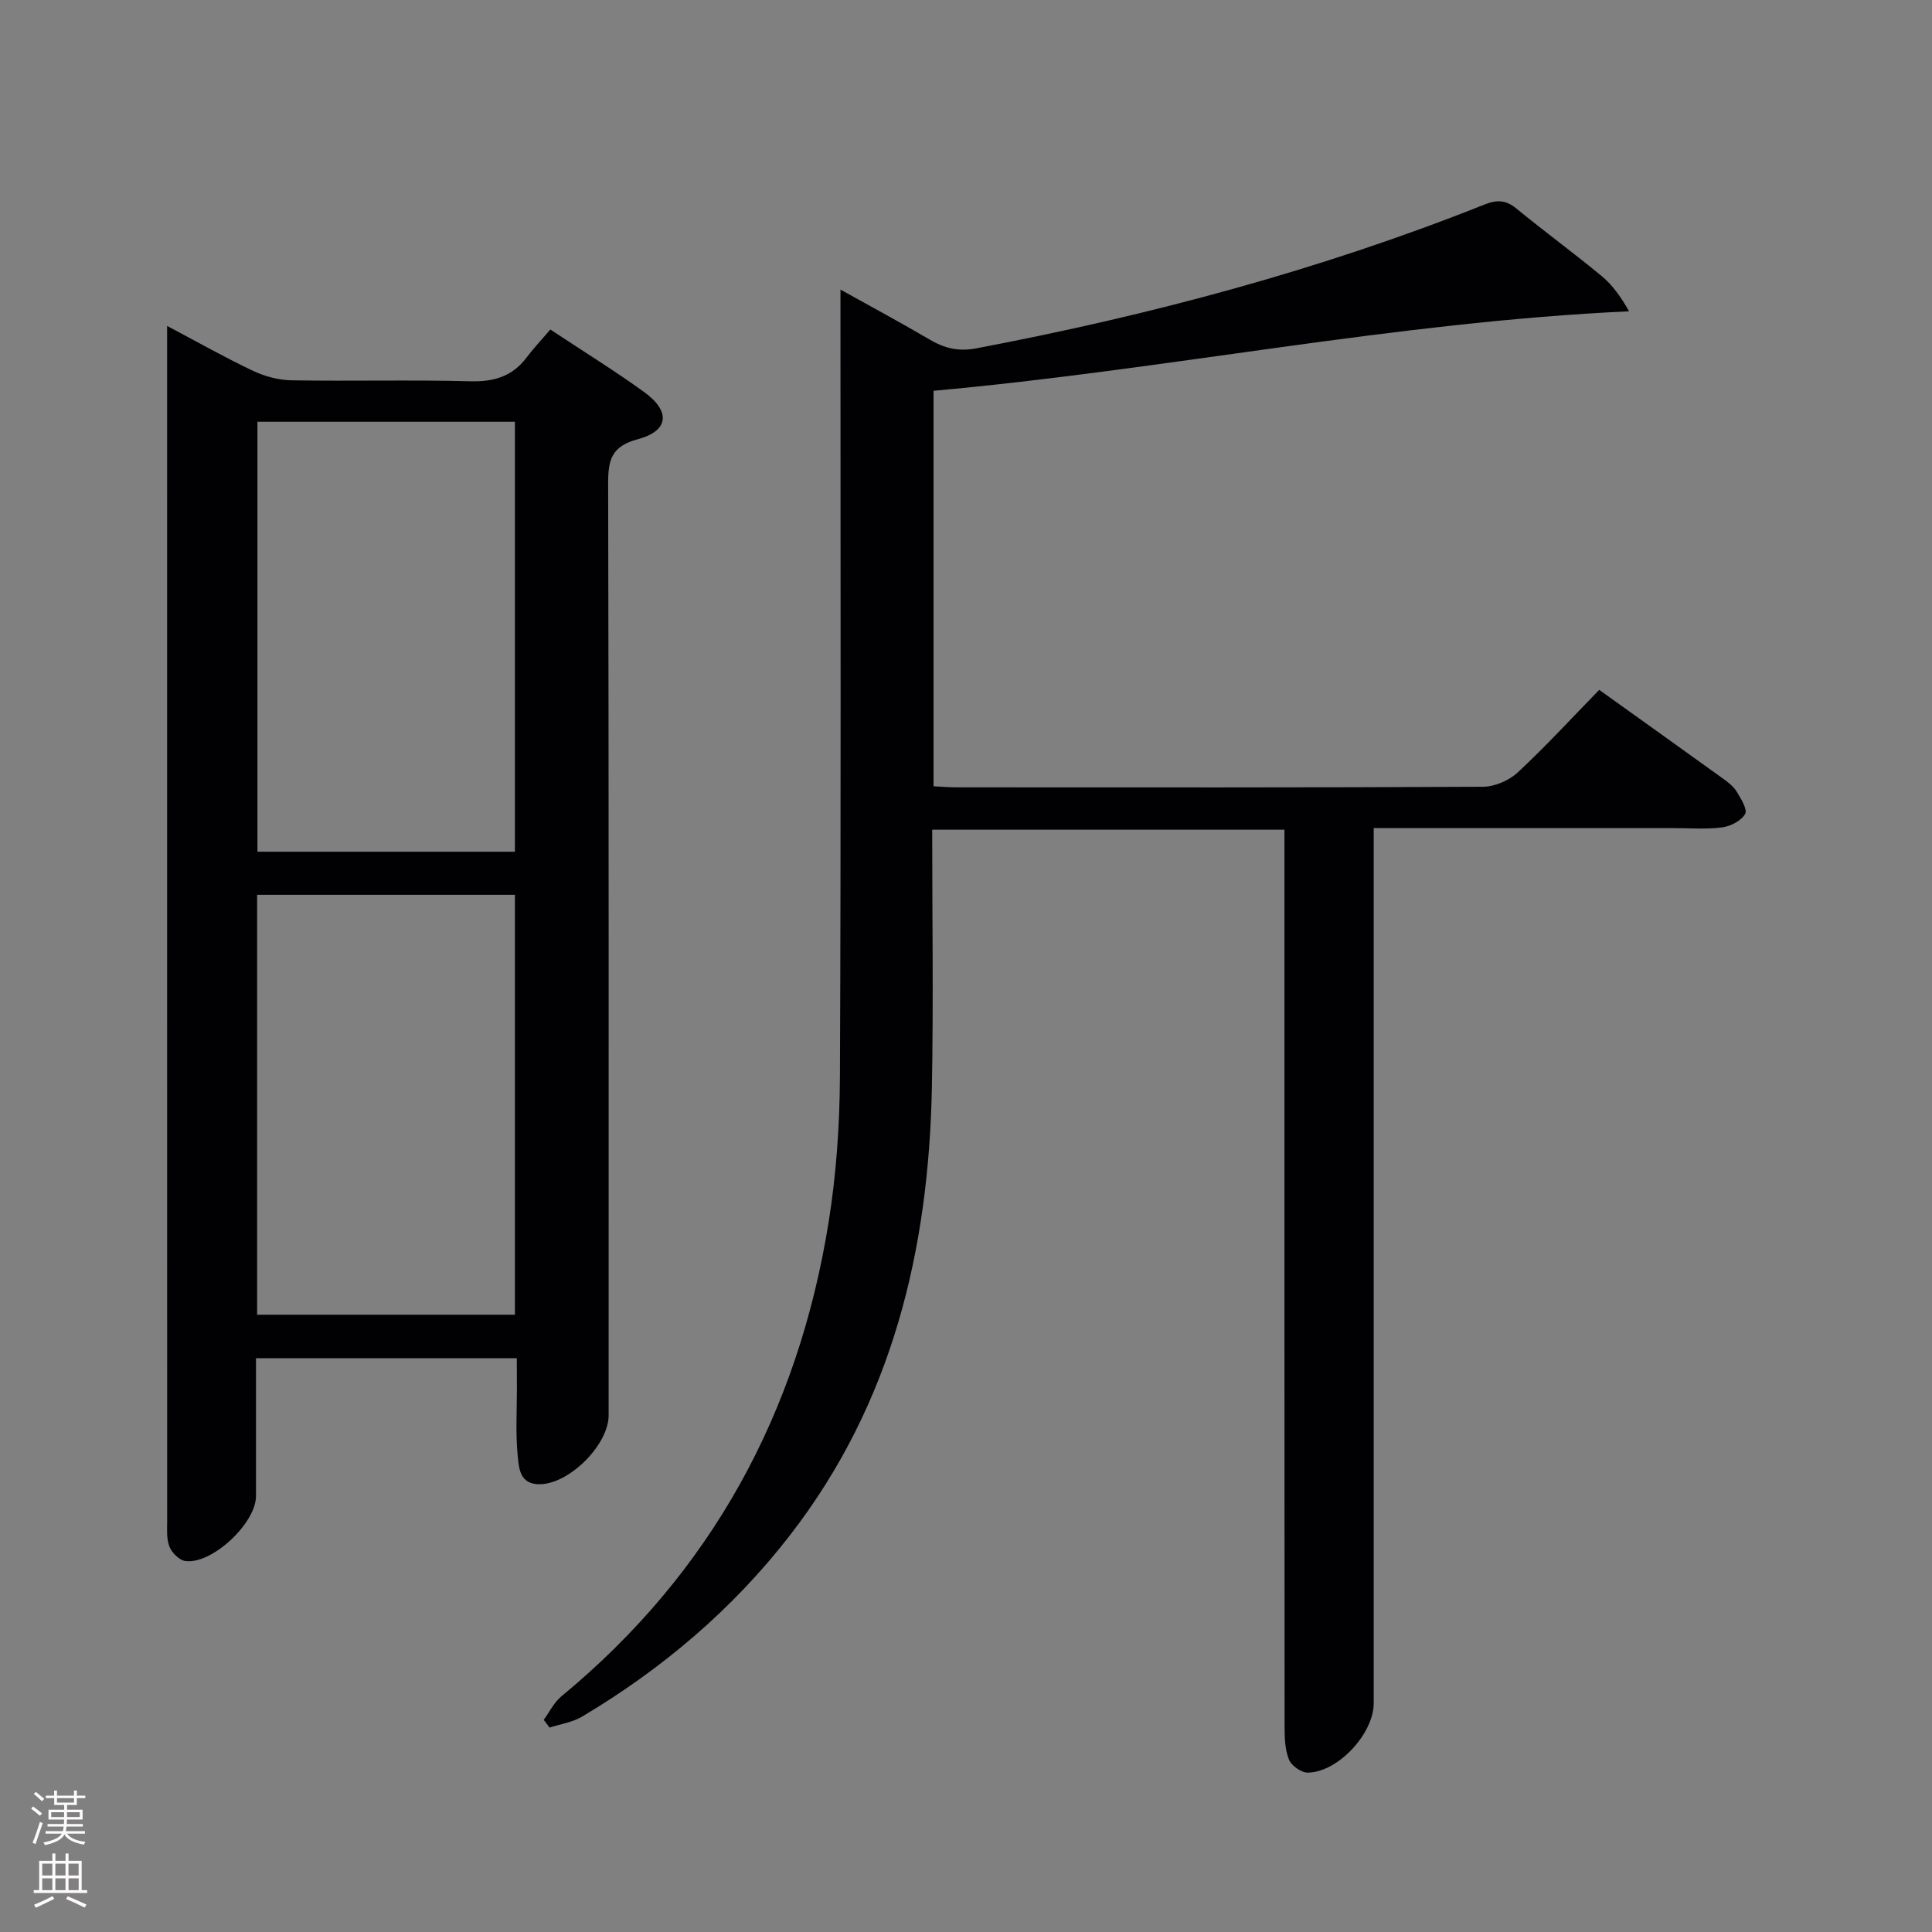 <svg enable-background="new 0 0 400 400" viewBox="0 0 400 400" xmlns="http://www.w3.org/2000/svg"><rect x="0" y="0" width="400" height="400" fill="#808080" stroke="none"/><path d="m112.57 356.07c1.21-1.64 2.15-3.62 3.68-4.88 31.04-25.61 48.97-58.68 55.3-98.11 1.6-9.97 2.3-20.18 2.35-30.29.23-52.16.11-104.32.11-156.47 0-1.83 0-3.66 0-6.36 6.45 3.59 12.49 6.83 18.39 10.3 3.11 1.83 5.94 2.58 9.79 1.85 35.93-6.82 71.12-16.21 105.13-29.75 2.63-1.05 4.44-.98 6.65.83 5.79 4.75 11.85 9.18 17.62 13.95 2.22 1.84 3.96 4.26 5.69 7.31-48.52 2.24-95.82 12.11-144 16.46v81.88c1.59.08 3.19.22 4.78.22 36.33.01 72.65.07 108.98-.12 2.45-.01 5.43-1.32 7.24-3.01 5.84-5.44 11.25-11.34 16.82-17.05 8.83 6.32 17.22 12.31 25.59 18.34 1.07.77 2.21 1.64 2.88 2.74.88 1.44 2.27 3.69 1.74 4.61-.81 1.41-3 2.55-4.74 2.78-3.28.43-6.65.15-9.98.15-18.66 0-37.33 0-55.99 0-1.8 0-3.6 0-6.19 0v6.74 174.47c0 6.25-7.39 14.27-13.63 14.34-1.34.02-3.39-1.41-3.9-2.67-.84-2.06-.92-4.52-.92-6.82-.04-59.82-.03-119.65-.03-179.47 0-1.97 0-3.95 0-6.26-24.46 0-48.52 0-72.93 0 0 17.95.27 35.6-.06 53.24-.64 33.81-8.2 65.51-29.41 92.87-11.89 15.34-26.42 27.63-43.02 37.52-1.98 1.18-4.47 1.54-6.72 2.27-.4-.55-.81-1.08-1.22-1.61z" fill="#010103"/><path d="m107 281.21c-18.26 0-35.86 0-54 0 0 9.65.01 19.09 0 28.54 0 5.62-9.16 14.22-14.65 13.44-1.25-.18-2.77-1.72-3.27-2.98-.64-1.62-.47-3.6-.47-5.42-.02-80.48-.01-160.96-.01-241.45 0-1.65 0-3.29 0-5.86 6.37 3.37 11.96 6.54 17.75 9.28 2.45 1.16 5.32 1.94 8.02 1.98 12.33.21 24.67-.13 36.99.2 4.9.13 8.71-.99 11.67-4.93 1.49-1.98 3.21-3.79 4.91-5.79 7.03 4.66 13.4 8.58 19.45 12.97 5.52 4.01 5.09 8.03-1.38 9.76-5.41 1.45-6.11 4.26-6.1 9.12.15 64.32.1 128.64.1 192.96 0 6-7.91 14.01-14.03 14.26-4.49.18-4.56-3.45-4.82-6.2-.42-4.46-.14-8.99-.14-13.49-.02-1.98-.02-3.96-.02-6.39zm-.39-104.87c0-30 0-59.52 0-89.02-17.97 0-35.54 0-53.31 0v89.02zm-53.38 95.86h53.38c0-29.26 0-58.14 0-86.94-17.98 0-35.57 0-53.38 0z" fill="#010103"/><g fill="#fcfafa"><path d="m6.44 374.46.42-.45c.65.47 1.27.95 1.85 1.44l-.45.49c-.65-.56-1.25-1.06-1.82-1.48m.93 7.33-.63-.26c.55-1.36 1.05-2.8 1.52-4.33.19.1.38.19.59.27-.46 1.29-.95 2.73-1.48 4.32m-.38-10.38.44-.42c.43.34 1.01.82 1.74 1.44l-.49.49c-.53-.51-1.09-1.01-1.69-1.51m2.5.35h1.72v-1.04h.59v1.04h3.52v-1.04h.59v1.04h1.75v.53h-1.75v1.42h-2.03v.97h3.22v2.03h-3.24c0 .35-.01.66-.03.93h3.32v.53h-3.37c-.03.27-.08.58-.15.94h3.96v.53h-3.71c.67.92 1.93 1.48 3.79 1.68-.13.24-.23.44-.29.59-2.13-.38-3.48-1.08-4.04-2.12-.43.97-1.77 1.72-4.03 2.23-.09-.19-.2-.37-.33-.55 2.1-.42 3.37-1.03 3.81-1.83h-3.36v-.53h3.58c.08-.29.13-.61.16-.94h-3.33v-.53h3.39c.02-.27.04-.58.04-.93h-3.23v-2.03h3.25v-.97h-2.07v-1.42h-1.73zm1.12 3.44v1h2.65c.01-.3.02-.44.01-.4v-.25-.35zm1.19-2h3.52v-.91h-3.52zm4.71 2h-2.63v.59c0 .16-.01.28-.01.4h2.64z"/><path d="m13.56 383.74h.63v1.52h2.72v6.07h1.13v.6h-11.06v-.6h1.13v-6.07h2.73v-1.52h.63v1.52h2.1v-1.52zm-2.69 8.83.38.56c-1.24.63-2.53 1.25-3.85 1.85-.1-.21-.21-.42-.34-.63 1.36-.55 2.63-1.15 3.81-1.78m-2.13-4.27h2.1v-2.45h-2.1zm0 3.04h2.1v-2.46h-2.1zm2.72-3.04h2.1v-2.45h-2.1zm0 3.04h2.1v-2.46h-2.1zm6.07 3.6c-1.41-.71-2.7-1.3-3.86-1.78l.35-.56c1.45.62 2.75 1.19 3.88 1.72zm-1.25-9.09h-2.1v2.45h2.1zm-2.09 5.49h2.1v-2.46h-2.1z"/></g></svg>